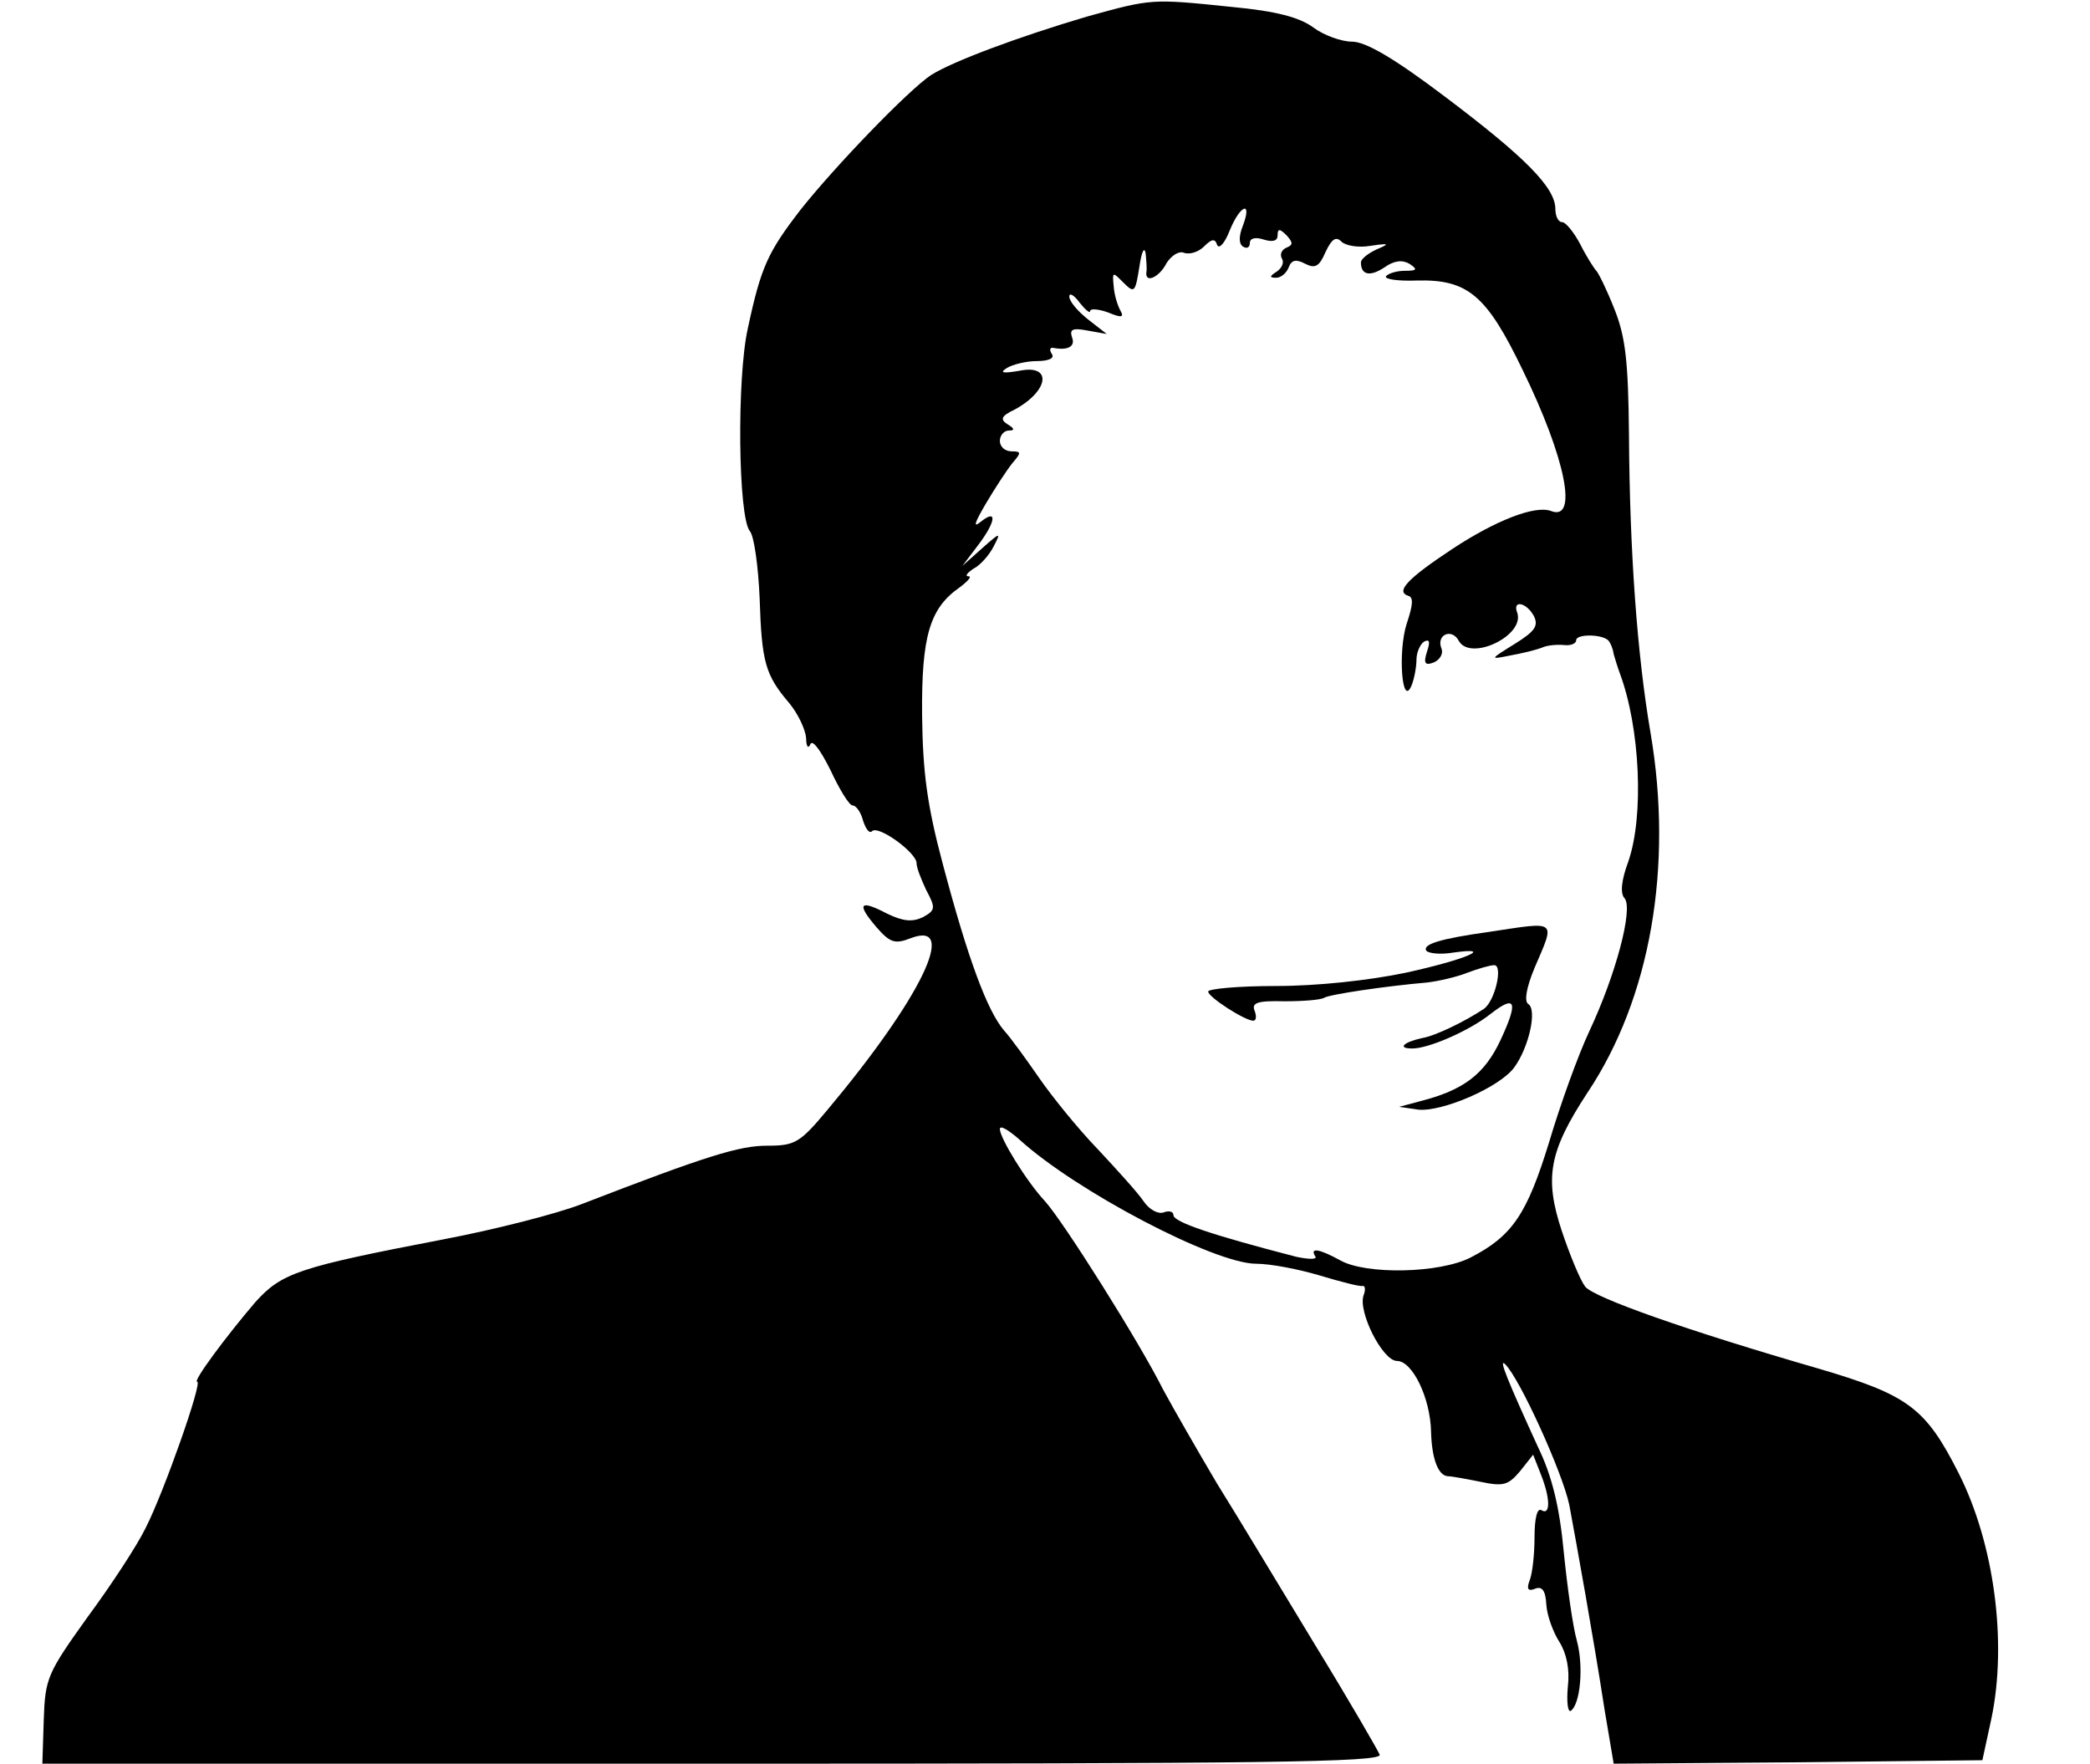 <?xml version="1.0" standalone="no"?>
<!DOCTYPE svg PUBLIC "-//W3C//DTD SVG 20010904//EN"
 "http://www.w3.org/TR/2001/REC-SVG-20010904/DTD/svg10.dtd">
<svg version="1.0" xmlns="http://www.w3.org/2000/svg"
 width="301pt" height="254pt" viewBox="0 0 301 254"
 preserveAspectRatio="xMidYMid meet">
<g transform="translate(0,254) scale(0.1,-0.1)"
fill="#000000" stroke="none">
<path d="M1565 2516 c-98 -29 -192 -64 -224 -84 -33 -22 -138 -131 -188 -194
-47 -61 -57 -82 -76 -171 -16 -71 -14 -272 3 -292 6 -7 12 -50 14 -96 3 -93 8
-111 43 -152 13 -16 23 -38 24 -50 0 -12 3 -16 6 -9 3 8 15 -9 29 -37 13 -28
27 -51 32 -51 5 0 12 -10 15 -22 4 -12 9 -19 13 -15 9 9 64 -31 64 -46 0 -7 7
-24 14 -39 14 -26 13 -29 -5 -39 -15 -7 -28 -6 -51 5 -40 21 -45 15 -16 -19
20 -23 27 -25 50 -16 69 26 14 -87 -120 -247 -40 -48 -47 -52 -87 -52 -40 0
-86 -14 -267 -84 -36 -14 -126 -37 -200 -51 -208 -40 -232 -48 -270 -90 -42
-49 -91 -115 -84 -115 8 0 -48 -159 -74 -210 -12 -25 -50 -83 -84 -129 -58
-81 -61 -88 -63 -148 l-2 -63 966 0 c795 0 964 2 960 13 -3 7 -44 78 -93 158
-48 79 -111 184 -141 232 -29 49 -64 110 -78 136 -34 68 -143 241 -170 271
-27 29 -65 91 -65 104 0 6 12 -1 28 -15 81 -74 281 -179 341 -179 21 0 62 -8
92 -17 30 -9 57 -16 61 -15 4 1 5 -5 2 -13 -9 -23 27 -95 48 -95 22 0 48 -53
49 -102 1 -38 10 -63 24 -64 6 0 27 -4 47 -8 33 -7 40 -5 57 15 l19 24 11 -28
c14 -35 14 -60 1 -52 -6 4 -10 -11 -10 -39 0 -24 -3 -52 -7 -62 -5 -13 -2 -16
8 -12 10 4 15 -3 16 -23 1 -16 10 -40 19 -54 10 -16 15 -39 12 -64 -2 -22 0
-37 4 -35 14 9 19 64 9 101 -6 21 -14 79 -19 129 -6 64 -17 109 -37 150 -43
94 -58 130 -47 119 21 -21 82 -155 92 -202 11 -59 35 -192 51 -296 l13 -77
265 2 266 3 13 60 c23 110 4 252 -47 353 -48 95 -73 113 -202 151 -190 55
-323 102 -336 118 -7 9 -22 45 -34 81 -25 76 -18 114 37 198 91 136 124 326
91 519 -19 111 -30 259 -31 430 -1 105 -5 140 -21 180 -11 28 -23 52 -26 55
-3 3 -14 20 -23 38 -9 17 -21 32 -26 32 -6 0 -10 9 -10 19 0 31 -44 75 -158
161 -74 56 -115 80 -135 80 -15 0 -40 9 -55 20 -20 15 -54 24 -118 30 -116 12
-115 12 -209 -14z m225 -301 c-6 -15 -6 -26 0 -30 6 -4 10 -1 10 5 0 7 8 9 20
5 13 -4 20 -2 20 6 0 10 3 10 13 0 10 -11 9 -14 -1 -18 -6 -3 -9 -9 -6 -15 4
-6 0 -14 -7 -19 -11 -7 -11 -9 -1 -9 7 0 15 7 18 15 4 11 11 12 24 5 14 -7 20
-4 29 17 9 19 15 23 23 15 6 -6 25 -9 42 -6 27 4 28 3 9 -5 -13 -6 -23 -14
-23 -19 0 -18 13 -21 34 -7 14 10 26 11 36 5 12 -8 11 -10 -7 -10 -12 0 -24
-4 -27 -8 -2 -4 17 -7 44 -6 74 2 101 -21 153 -129 62 -127 80 -218 41 -203
-23 9 -81 -14 -143 -55 -65 -43 -81 -61 -63 -67 8 -2 7 -13 -2 -40 -13 -40 -7
-123 7 -89 4 10 7 27 7 37 0 10 5 22 11 26 8 4 9 0 4 -15 -5 -16 -3 -20 10
-15 9 4 14 13 11 20 -8 20 15 30 25 11 17 -30 96 8 84 41 -7 18 13 15 24 -5 7
-14 2 -22 -27 -40 -37 -23 -37 -23 -7 -17 17 3 37 8 45 11 8 4 23 5 33 4 9 -1
17 2 17 7 0 9 36 9 46 0 3 -3 7 -12 8 -20 2 -7 6 -20 9 -28 29 -78 35 -205 12
-271 -10 -27 -12 -46 -5 -53 12 -16 -13 -110 -51 -191 -16 -34 -42 -106 -58
-160 -32 -104 -53 -135 -113 -166 -45 -23 -151 -25 -188 -4 -29 16 -44 19 -36
6 4 -5 -8 -5 -27 -1 -120 31 -177 50 -177 60 0 5 -6 7 -14 4 -8 -3 -21 4 -29
16 -8 12 -38 45 -66 75 -29 30 -66 76 -84 102 -18 26 -41 58 -51 69 -24 28
-52 103 -88 239 -23 86 -29 133 -30 215 -1 114 11 154 54 184 12 9 18 16 13
16 -6 0 -2 5 7 11 10 5 23 20 29 32 11 21 10 21 -17 -3 l-28 -25 22 29 c26 34
29 54 5 35 -12 -10 -10 -3 7 26 13 22 30 48 38 58 13 15 13 17 -1 17 -10 0
-17 7 -17 15 0 8 6 15 13 15 9 0 8 3 -2 9 -11 7 -9 12 10 21 50 27 55 66 7 56
-24 -4 -29 -3 -18 4 8 5 28 10 43 10 17 0 26 4 22 10 -4 6 -3 10 2 9 21 -4 32
2 27 15 -4 12 1 14 22 10 l28 -5 -27 21 c-15 12 -27 26 -27 33 0 6 7 2 15 -9
8 -10 15 -16 15 -12 0 4 12 3 26 -2 19 -8 23 -7 18 2 -4 7 -9 22 -10 35 -2 22
-2 22 14 6 16 -16 17 -14 23 23 3 21 7 30 9 19 1 -11 2 -23 1 -27 -2 -17 19
-7 29 13 7 11 18 18 25 15 8 -3 21 1 29 9 11 11 16 12 19 2 3 -6 11 3 18 21
15 37 33 44 19 7z"/>
<path d="M2145 1198 c-72 -10 -96 -18 -91 -27 3 -4 20 -6 38 -3 63 9 19 -10
-68 -29 -53 -11 -127 -19 -186 -19 -54 0 -98 -4 -98 -8 0 -8 53 -42 65 -42 4
0 5 6 2 14 -5 12 4 15 43 14 27 0 52 2 57 5 8 5 90 17 148 22 17 2 43 8 58 14
16 6 33 11 39 11 13 0 1 -52 -15 -63 -27 -18 -70 -39 -89 -42 -27 -6 -36 -15
-14 -15 24 0 83 26 113 50 36 28 40 18 14 -38 -23 -49 -53 -72 -116 -88 l-30
-8 27 -4 c34 -4 118 32 139 61 21 29 33 83 20 91 -6 4 -3 23 9 52 30 70 34 67
-65 52z"/>
</g>
</svg>
